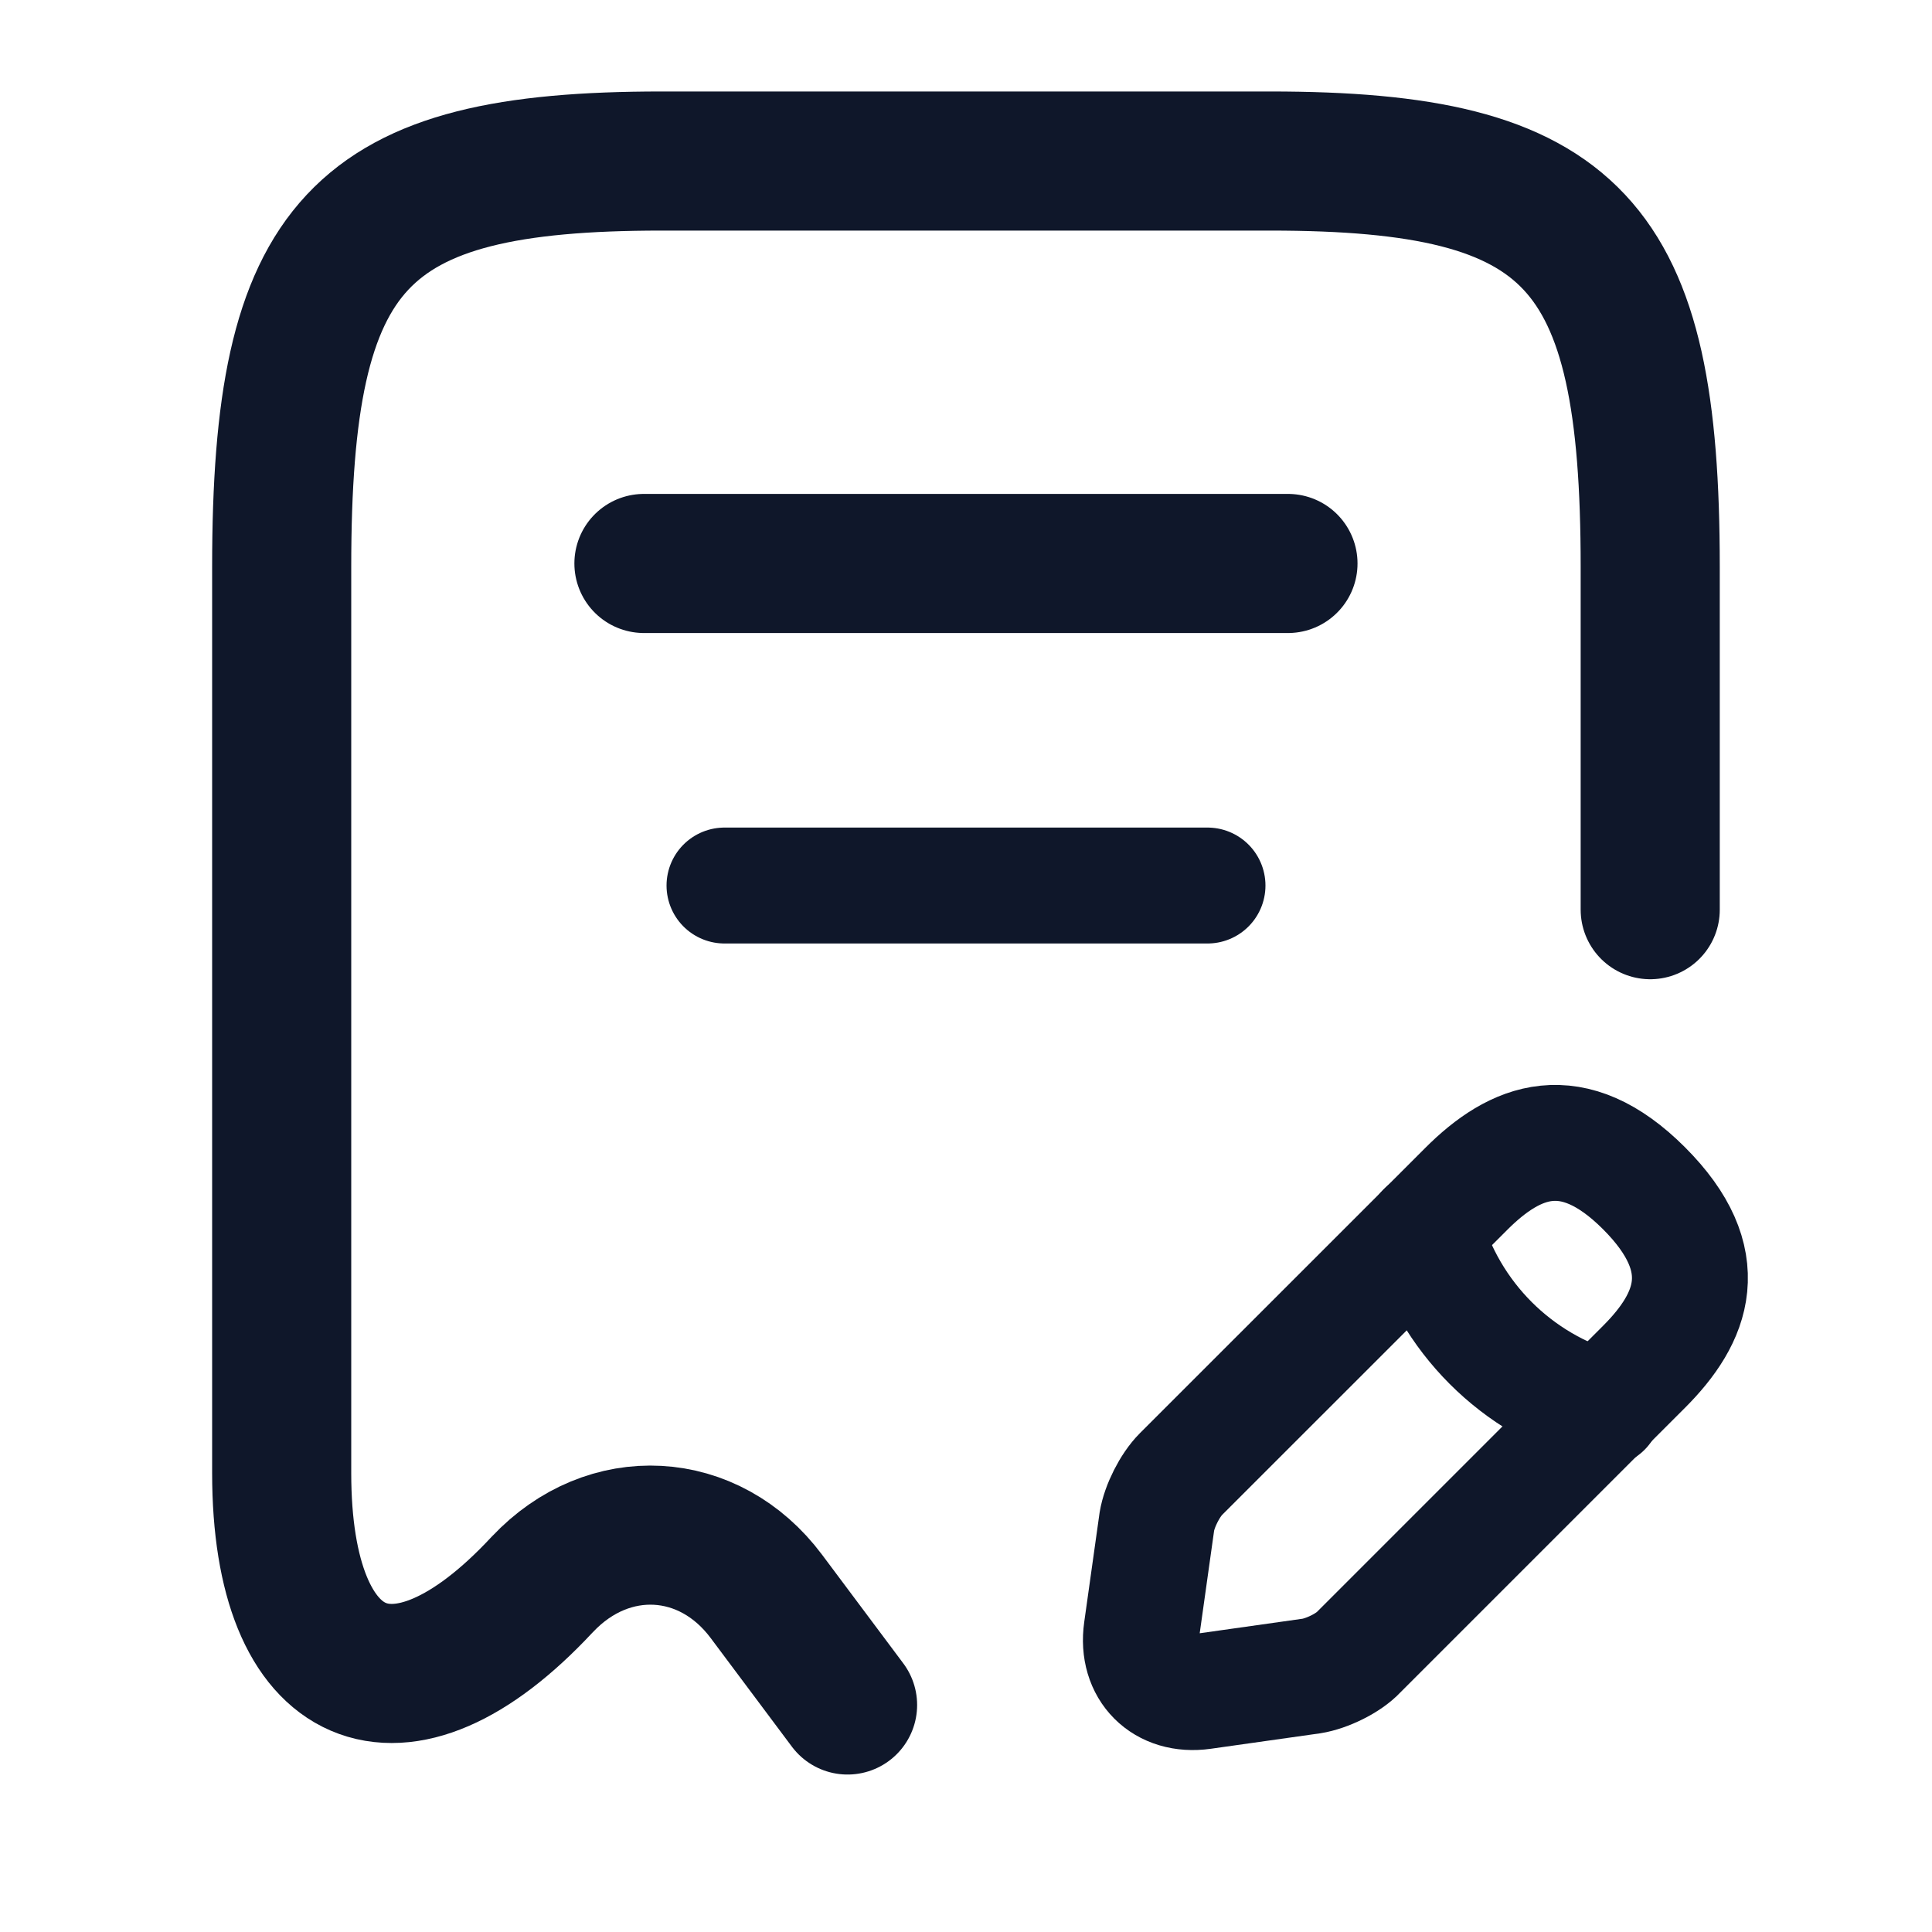 <svg width="20" height="20" viewBox="0 0 20 20" fill="none" xmlns="http://www.w3.org/2000/svg">
<path d="M17.083 9.417V5.867C17.083 2.508 16.299 1.667 13.149 1.667H6.849C3.699 1.667 2.916 2.508 2.916 5.867V15.25C2.916 17.467 4.133 17.992 5.608 16.408L5.616 16.4C6.299 15.675 7.341 15.733 7.933 16.525L8.774 17.65" stroke="#0F172A" stroke-width="1.44" stroke-linecap="round" stroke-linejoin="round"/>
<path d="M6.666 5.833H13.333" stroke="#0F172A" stroke-width="1.44" stroke-linecap="round" stroke-linejoin="round"/>
<path d="M7.5 9.167H12.5" stroke="#0F172A" stroke-width="1.2" stroke-linecap="round" stroke-linejoin="round"/>
<path d="M15.177 12.309L12.226 15.259C12.11 15.375 12.002 15.592 11.976 15.75L11.818 16.875C11.76 17.284 12.043 17.567 12.451 17.509L13.576 17.35C13.735 17.325 13.96 17.217 14.068 17.1L17.018 14.15C17.526 13.642 17.768 13.05 17.018 12.3C16.276 11.559 15.685 11.8 15.177 12.309Z" stroke="#0F172A" stroke-width="1.2" stroke-miterlimit="10" stroke-linecap="round" stroke-linejoin="round"/>
<path d="M14.75 12.733C15 13.633 15.7 14.334 16.6 14.584" stroke="#0F172A" stroke-width="1.2" stroke-miterlimit="10" stroke-linecap="round" stroke-linejoin="round"/>
</svg>
